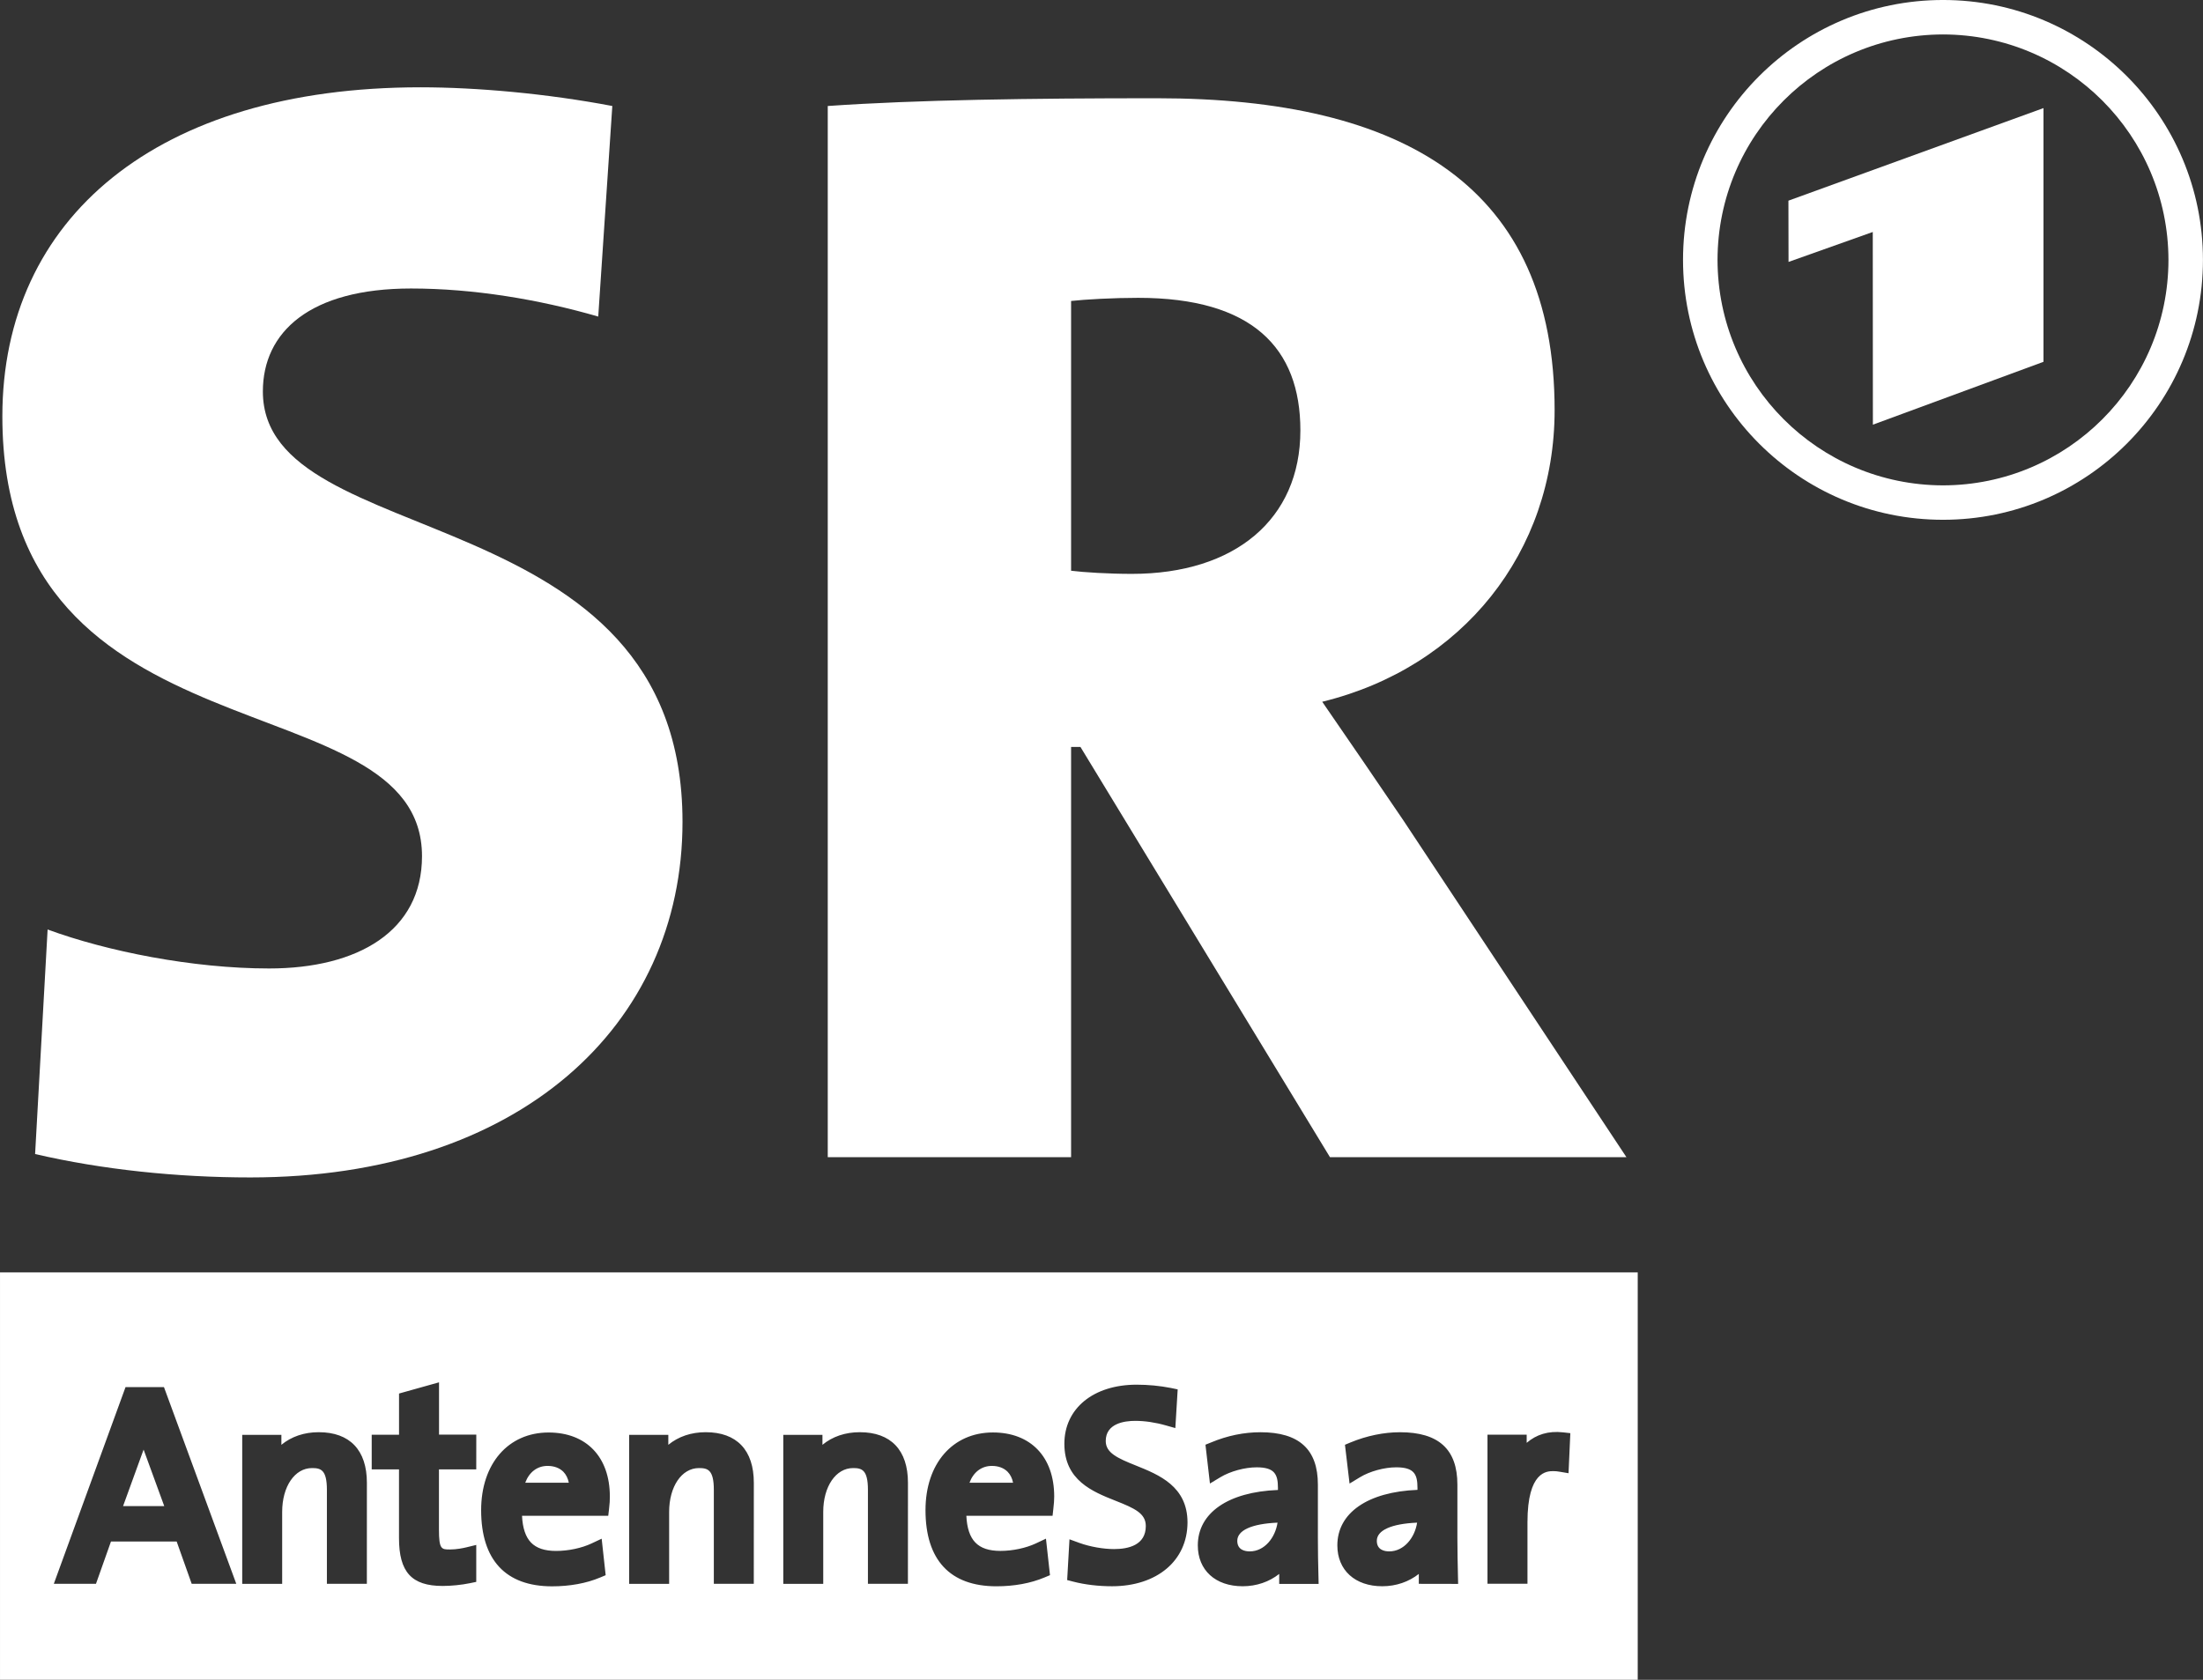 <svg width="800" height="610.17" enable-background="new 0 0 72 72" version="1.1" viewBox="0 0 800 610.17" xmlns="http://www.w3.org/2000/svg">
 <rect x="0" y="0" width="800" height="610.17" fill="#333333" stroke="none"/>
 <g transform="matrix(13.559 0 0 13.559 -101.69 -183.05)" fill="#fff">
  <path d="m25.779 35.517c0-8.815-11.239-7.145-11.239-11.53 0-1.588 1.253-2.758 3.969-2.758 1.671 0 3.426 0.292 5.013 0.752l0.377-5.641c-1.755-0.334-3.636-0.501-5.139-0.501-7.06 0-11.197 3.508-11.197 8.815 0 9.444 11.239 6.978 11.239 11.783 0 2.006-1.713 3.008-4.095 3.008-2.047 0-4.345-0.46-5.932-1.044l-0.335 6.015c1.797 0.418 3.803 0.627 5.767 0.627 7.185-1e-3 11.572-4.054 11.572-9.526z"/>
  <path d="m51.059 44.5-5.975-9.024c-0.71-1.045-1.421-2.089-2.172-3.176 3.76-0.919 6.224-4.012 6.224-7.813 0-5.974-4.012-8.355-10.653-8.355-3.384 0-6.435 0.042-8.814 0.208v28.16h6.517v-10.989h0.251l6.682 10.989zm-8.732-19.47c0 2.382-1.755 3.844-4.514 3.844-0.625 0-1.292-0.042-1.627-0.084v-7.227c0.376-0.042 1.128-0.084 1.797-0.084 3.048 0 4.344 1.336 4.344 3.551z"/>
  <path d="m40.637 54.778c0 0.246 0.208 0.283 0.334 0.283 0.401 0 0.685-0.375 0.744-0.77-0.689 0.03-1.078 0.204-1.078 0.487zm3.737 0c0 0.246 0.208 0.283 0.332 0.283 0.402 0 0.688-0.375 0.747-0.77-0.689 0.03-1.079 0.204-1.079 0.487zm-10.309-2.007c-0.277 0-0.494 0.166-0.6 0.45h1.167c-0.023-0.118-0.073-0.218-0.146-0.293-0.1-0.101-0.246-0.157-0.421-0.157zm-26.565-5.184v10.913h43.862v-10.913zm5.134 8.343-0.403-1.134h-1.759l-0.402 1.134h-1.129l1.921-5.27h1.029l1.937 5.27zm4.691 0h-1.07v-2.517c0-0.541-0.165-0.584-0.398-0.584-0.464 0-0.8 0.494-0.8 1.174v1.928h-1.07v-3.992h1.049v0.267c0.268-0.221 0.611-0.338 1-0.338 0.832 0 1.29 0.48 1.29 1.354zm2.93-3.065h-0.999v1.611c0 0.534 0.069 0.534 0.298 0.534 0.171 0 0.348-0.036 0.438-0.058l0.263-0.064v0.99l-0.17 0.035c-0.229 0.047-0.502 0.074-0.731 0.074-0.829 0-1.168-0.372-1.168-1.282v-1.841h-0.731v-0.928h0.732v-1.104l1.071-0.3v1.401h0.998zm3.557 1.055-0.022 0.188h-2.309c0.015 0.326 0.096 0.567 0.24 0.716 0.146 0.151 0.365 0.225 0.673 0.225 0.328 0 0.684-0.076 0.95-0.201l0.27-0.127 0.107 0.978-0.146 0.061c-0.374 0.158-0.819 0.237-1.289 0.237-1.242 0-1.9-0.705-1.9-2.041 0-1.244 0.726-2.08 1.806-2.08 1.013 0 1.641 0.656 1.641 1.715 2e-3 0.088-5e-3 0.196-0.021 0.329zm3.876 2.01h-1.07v-2.517c0-0.541-0.165-0.584-0.398-0.584-0.463 0-0.799 0.494-0.799 1.174v1.928h-1.071v-3.992h1.049v0.267c0.269-0.221 0.611-0.338 1.001-0.338 0.832 0 1.289 0.48 1.289 1.354zm4.128 0h-1.071v-2.517c0-0.541-0.165-0.584-0.397-0.584-0.463 0-0.8 0.494-0.8 1.174v1.928h-1.07v-3.992h1.049v0.267c0.268-0.221 0.611-0.338 1-0.338 0.832 0 1.29 0.48 1.29 1.354zm3.895-2.011-0.021 0.188h-2.309c0.015 0.326 0.095 0.567 0.24 0.716 0.145 0.151 0.365 0.225 0.673 0.225 0.328 0 0.683-0.076 0.95-0.201l0.269-0.127 0.108 0.978-0.146 0.061c-0.374 0.158-0.818 0.237-1.289 0.237-1.242 0-1.899-0.705-1.899-2.041 0-1.244 0.725-2.08 1.806-2.08 1.012 0 1.641 0.656 1.641 1.715 1e-3 0.089-8e-3 0.197-0.023 0.329zm1.568 2.076c-0.356 0-0.723-0.043-1.028-0.122l-0.17-0.044 0.062-1.092 0.268 0.098c0.284 0.102 0.638 0.164 0.925 0.164 0.389 0 0.851-0.107 0.851-0.617 0-0.338-0.294-0.474-0.815-0.679-0.609-0.242-1.366-0.545-1.366-1.524 0-0.948 0.778-1.584 1.935-1.584 0.312 0 0.622 0.03 0.918 0.088l0.182 0.038-0.063 1.037-0.254-0.072c-0.275-0.079-0.565-0.122-0.817-0.122-0.297 0-0.793 0.07-0.793 0.54 0 0.316 0.309 0.458 0.811 0.658 0.615 0.248 1.379 0.555 1.379 1.525-3e-3 1.023-0.817 1.708-2.025 1.708zm4.481-0.065v-0.265c-0.265 0.21-0.606 0.33-0.979 0.33-0.729 0-1.201-0.43-1.201-1.095 0-0.871 0.815-1.433 2.146-1.484v-0.057c0-0.364-0.09-0.55-0.57-0.55-0.318 0-0.706 0.106-0.969 0.264l-0.282 0.17-0.12-1.04 0.149-0.06c0.439-0.184 0.886-0.274 1.326-0.274 1.032 0 1.536 0.458 1.536 1.402v1.422c0 0.337 6e-3 0.715 0.015 1.021l5e-3 0.218h-1.056zm3.739 0v-0.265c-0.265 0.209-0.606 0.33-0.979 0.33-0.729 0-1.203-0.43-1.203-1.095 0-0.872 0.816-1.434 2.146-1.487v-0.055c0-0.364-0.089-0.549-0.569-0.549-0.319 0-0.707 0.106-0.968 0.264l-0.282 0.171-0.123-1.039 0.148-0.062c0.435-0.18 0.894-0.274 1.329-0.274 1.032 0 1.534 0.458 1.534 1.402v1.422c0 0.337 8e-3 0.715 0.015 1.021l5e-3 0.218zm4.01-2.963-0.236-0.04c-0.061-0.011-0.117-0.016-0.17-0.016-0.17 0-0.694 0-0.694 1.37v1.647h-1.071v-3.993h1.05v0.218c0.26-0.223 0.58-0.325 0.974-0.281l0.195 0.022zm-38.163-0.632c-0.01 0.026-0.02 0.053-0.029 0.078l-0.521 1.435h1.103l-0.527-1.443c-9e-3 -0.024-0.017-0.048-0.026-0.07zm10.82 0.436c-0.277 0-0.493 0.166-0.599 0.45h1.167c-0.024-0.118-0.073-0.218-0.146-0.293-0.101-0.101-0.247-0.157-0.422-0.157z"/>
  <path d="m52.575 20.463c0-3.846 3.116-6.963 6.964-6.963 3.842 0 6.96 3.117 6.961 6.963-1e-3 3.844-3.117 6.962-6.961 6.962-3.848 0-6.964-3.117-6.964-6.962zm0.924 0c6e-3 3.335 2.703 6.033 6.04 6.04 3.334-6e-3 6.033-2.705 6.037-6.04-6e-3 -3.336-2.705-6.034-6.037-6.04-3.337 6e-3 -6.034 2.704-6.04 6.04z"/>
  <polygon points="55.401 20.517 55.398 18.876 62.229 16.396 62.229 23.193 57.66 24.877 57.657 19.715"/>
 </g>
</svg>

